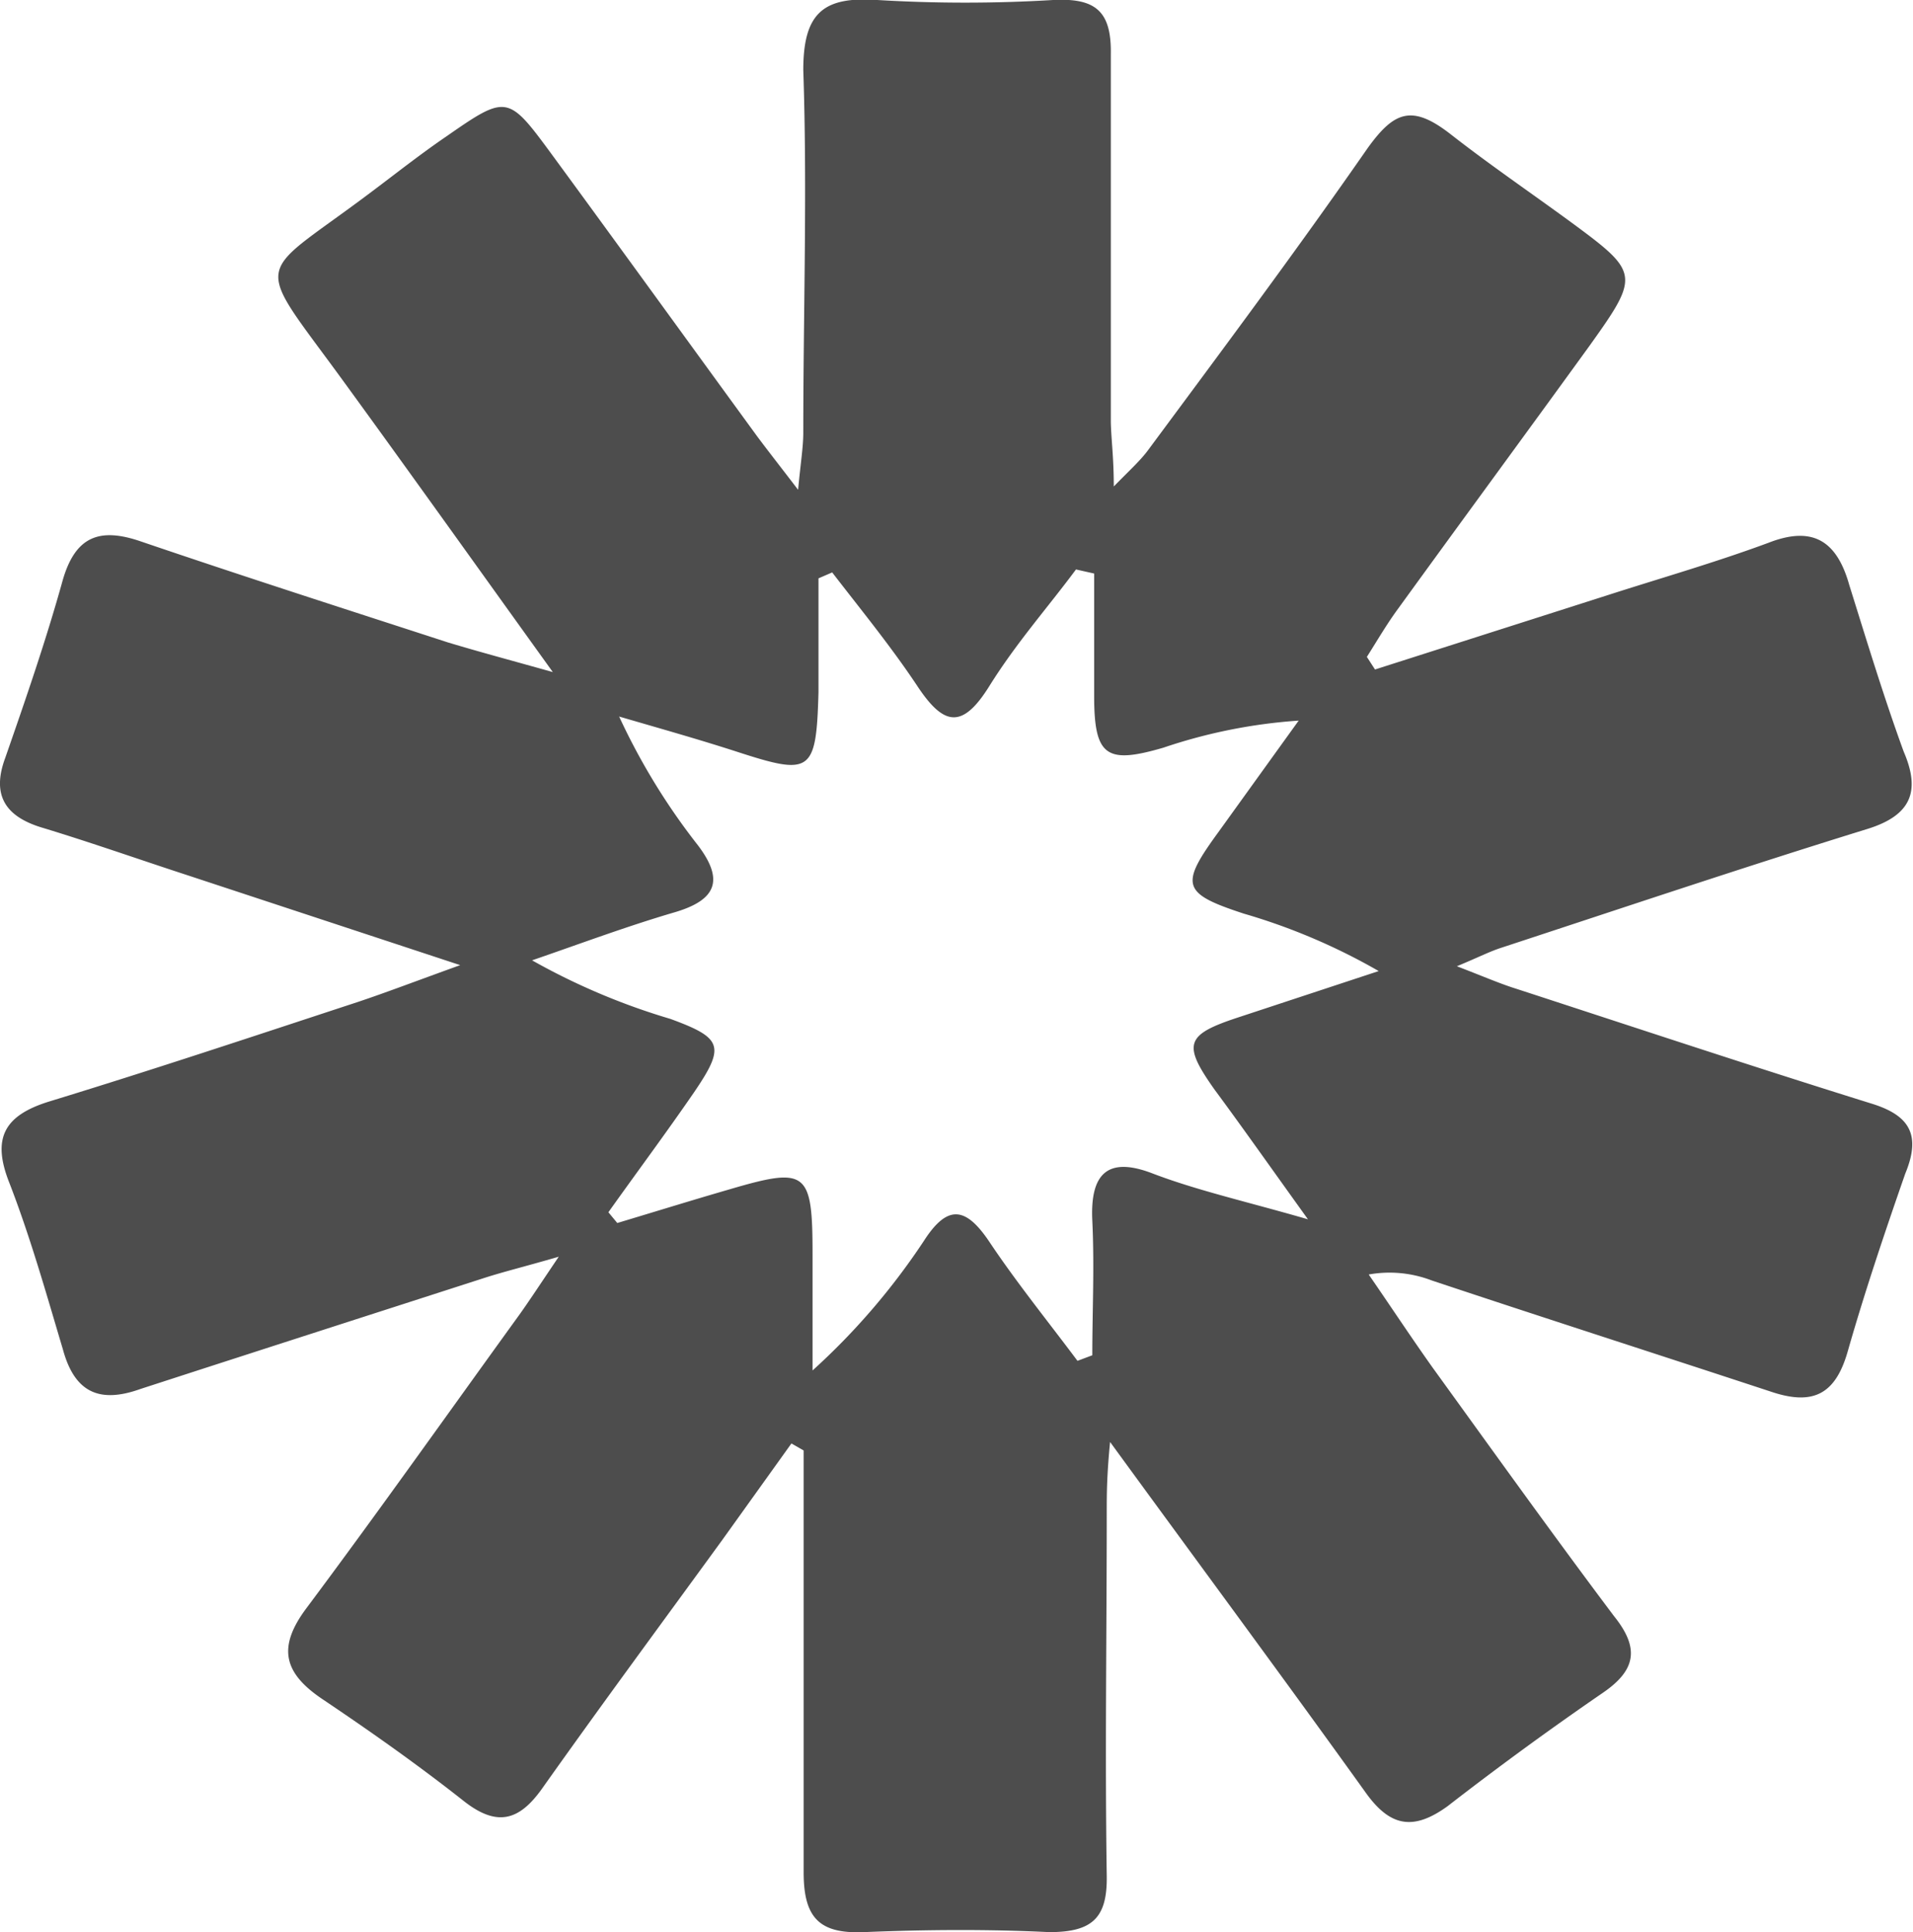 <svg id="home" xmlns="http://www.w3.org/2000/svg" viewBox="0 0 51.63 52.15"><title>jwt</title><path d="M50.52,29.79c-3.21-1-6.4-2.06-9.59-3.1-.45-.14-.88-.33-1.61-.61.6-.25.89-.4,1.2-.5,3.29-1.08,6.56-2.18,9.86-3.2,1.18-.36,1.47-1,1-2.09-.54-1.48-1-3-1.47-4.5-.34-1.21-1-1.6-2.18-1.14-1.43.53-2.9.95-4.36,1.42l-6.26,2-.22-.34c.28-.44.54-.89.85-1.31,1.71-2.36,3.43-4.7,5.14-7.06,1.39-1.94,1.37-2-.49-3.37-1.08-.79-2.18-1.54-3.23-2.36S37.63,3,36.91,4C35,6.75,33,9.43,31,12.13c-.21.29-.49.54-.94,1,0-.79-.07-1.26-.08-1.74,0-3.31,0-6.62,0-9.92C30,.31,29.58-.06,28.42,0a39.45,39.45,0,0,1-4.74,0c-1.45-.1-2,.34-2,1.89.11,3.26,0,6.52,0,9.78,0,.4-.07.8-.14,1.55-.52-.68-.82-1.06-1.11-1.45-1.86-2.55-3.71-5.11-5.58-7.66-1.14-1.55-1.19-1.55-2.8-.43-.69.47-1.36,1-2,1.48C6.82,7.6,6.78,6.86,9.32,10.36c1.79,2.46,3.55,4.93,5.6,7.78-1.25-.35-2-.55-2.83-.8-2.77-.9-5.54-1.79-8.3-2.73-1.11-.38-1.76-.13-2.1,1.06-.45,1.62-1,3.21-1.55,4.79-.37,1,0,1.58,1,1.88,1.32.4,2.62.86,3.94,1.29l7.34,2.42c-1.22.44-2,.74-2.78,1-2.77.91-5.53,1.83-8.31,2.68-1.23.38-1.55,1-1.08,2.19.57,1.47,1,3,1.45,4.51.32,1.17,1,1.45,2.09,1.06,3.08-1,6.19-2,9.29-3,.53-.17,1.07-.3,2-.57-.54.8-.8,1.2-1.08,1.59-1.91,2.64-3.79,5.3-5.74,7.91-.78,1.05-.6,1.74.44,2.44,1.31.88,2.6,1.79,3.84,2.77.88.68,1.47.51,2.08-.34,1.6-2.26,3.24-4.48,4.87-6.72l1.87-2.61.33.19c0,.24,0,.48,0,.72,0,3.56,0,7.11,0,10.67,0,1.23.43,1.66,1.63,1.61,1.68-.07,3.36-.08,5,0,1.17,0,1.57-.39,1.55-1.53-.05-3.26,0-6.52,0-9.78,0-.5,0-1,.09-1.92,2.5,3.43,4.73,6.44,6.91,9.48.67.93,1.3,1,2.2.35q2.05-1.59,4.19-3.06c.89-.61,1-1.2.3-2.07-1.66-2.21-3.27-4.46-4.89-6.7-.59-.83-1.15-1.68-1.73-2.52a3.18,3.18,0,0,1,1.7.16c3,1,6.11,2,9.15,3,1.15.39,1.75.07,2.08-1.09.46-1.61,1-3.21,1.55-4.79C51.85,30.64,51.55,30.11,50.52,29.79Zm-17.1-2.33c-1.43.47-1.51.72-.64,1.95.74,1,1.5,2.08,2.52,3.5-1.66-.48-3-.78-4.2-1.24s-1.68,0-1.62,1.27,0,2.43,0,3.64l-.4.15c-.8-1.07-1.65-2.12-2.39-3.23-.63-.93-1.12-1-1.76,0a18.4,18.4,0,0,1-3,3.49c0-1.05,0-2.09,0-3.14,0-2.26-.16-2.36-2.27-1.74-1,.29-2,.6-3,.9l-.24-.29c.76-1.07,1.55-2.13,2.3-3.22.86-1.26.79-1.48-.63-2a18,18,0,0,1-3.73-1.58c1.28-.44,2.56-.92,3.86-1.3,1.11-.33,1.33-.86.62-1.8a17.57,17.57,0,0,1-2.13-3.48c1.06.31,2.13.61,3.18.95,2,.65,2.14.57,2.2-1.6,0-1,0-2.05,0-3.08l.37-.16c.77,1,1.59,2,2.3,3.07s1.21,1.17,1.94,0,1.56-2.1,2.34-3.15l.49.11c0,1.1,0,2.2,0,3.3,0,1.64.33,1.85,1.87,1.4a14.39,14.39,0,0,1,3.65-.73l-2.16,3c-1.05,1.44-1,1.66.68,2.21a16.57,16.57,0,0,1,3.64,1.55Z" style="fill:#4d4d4d"/></svg>